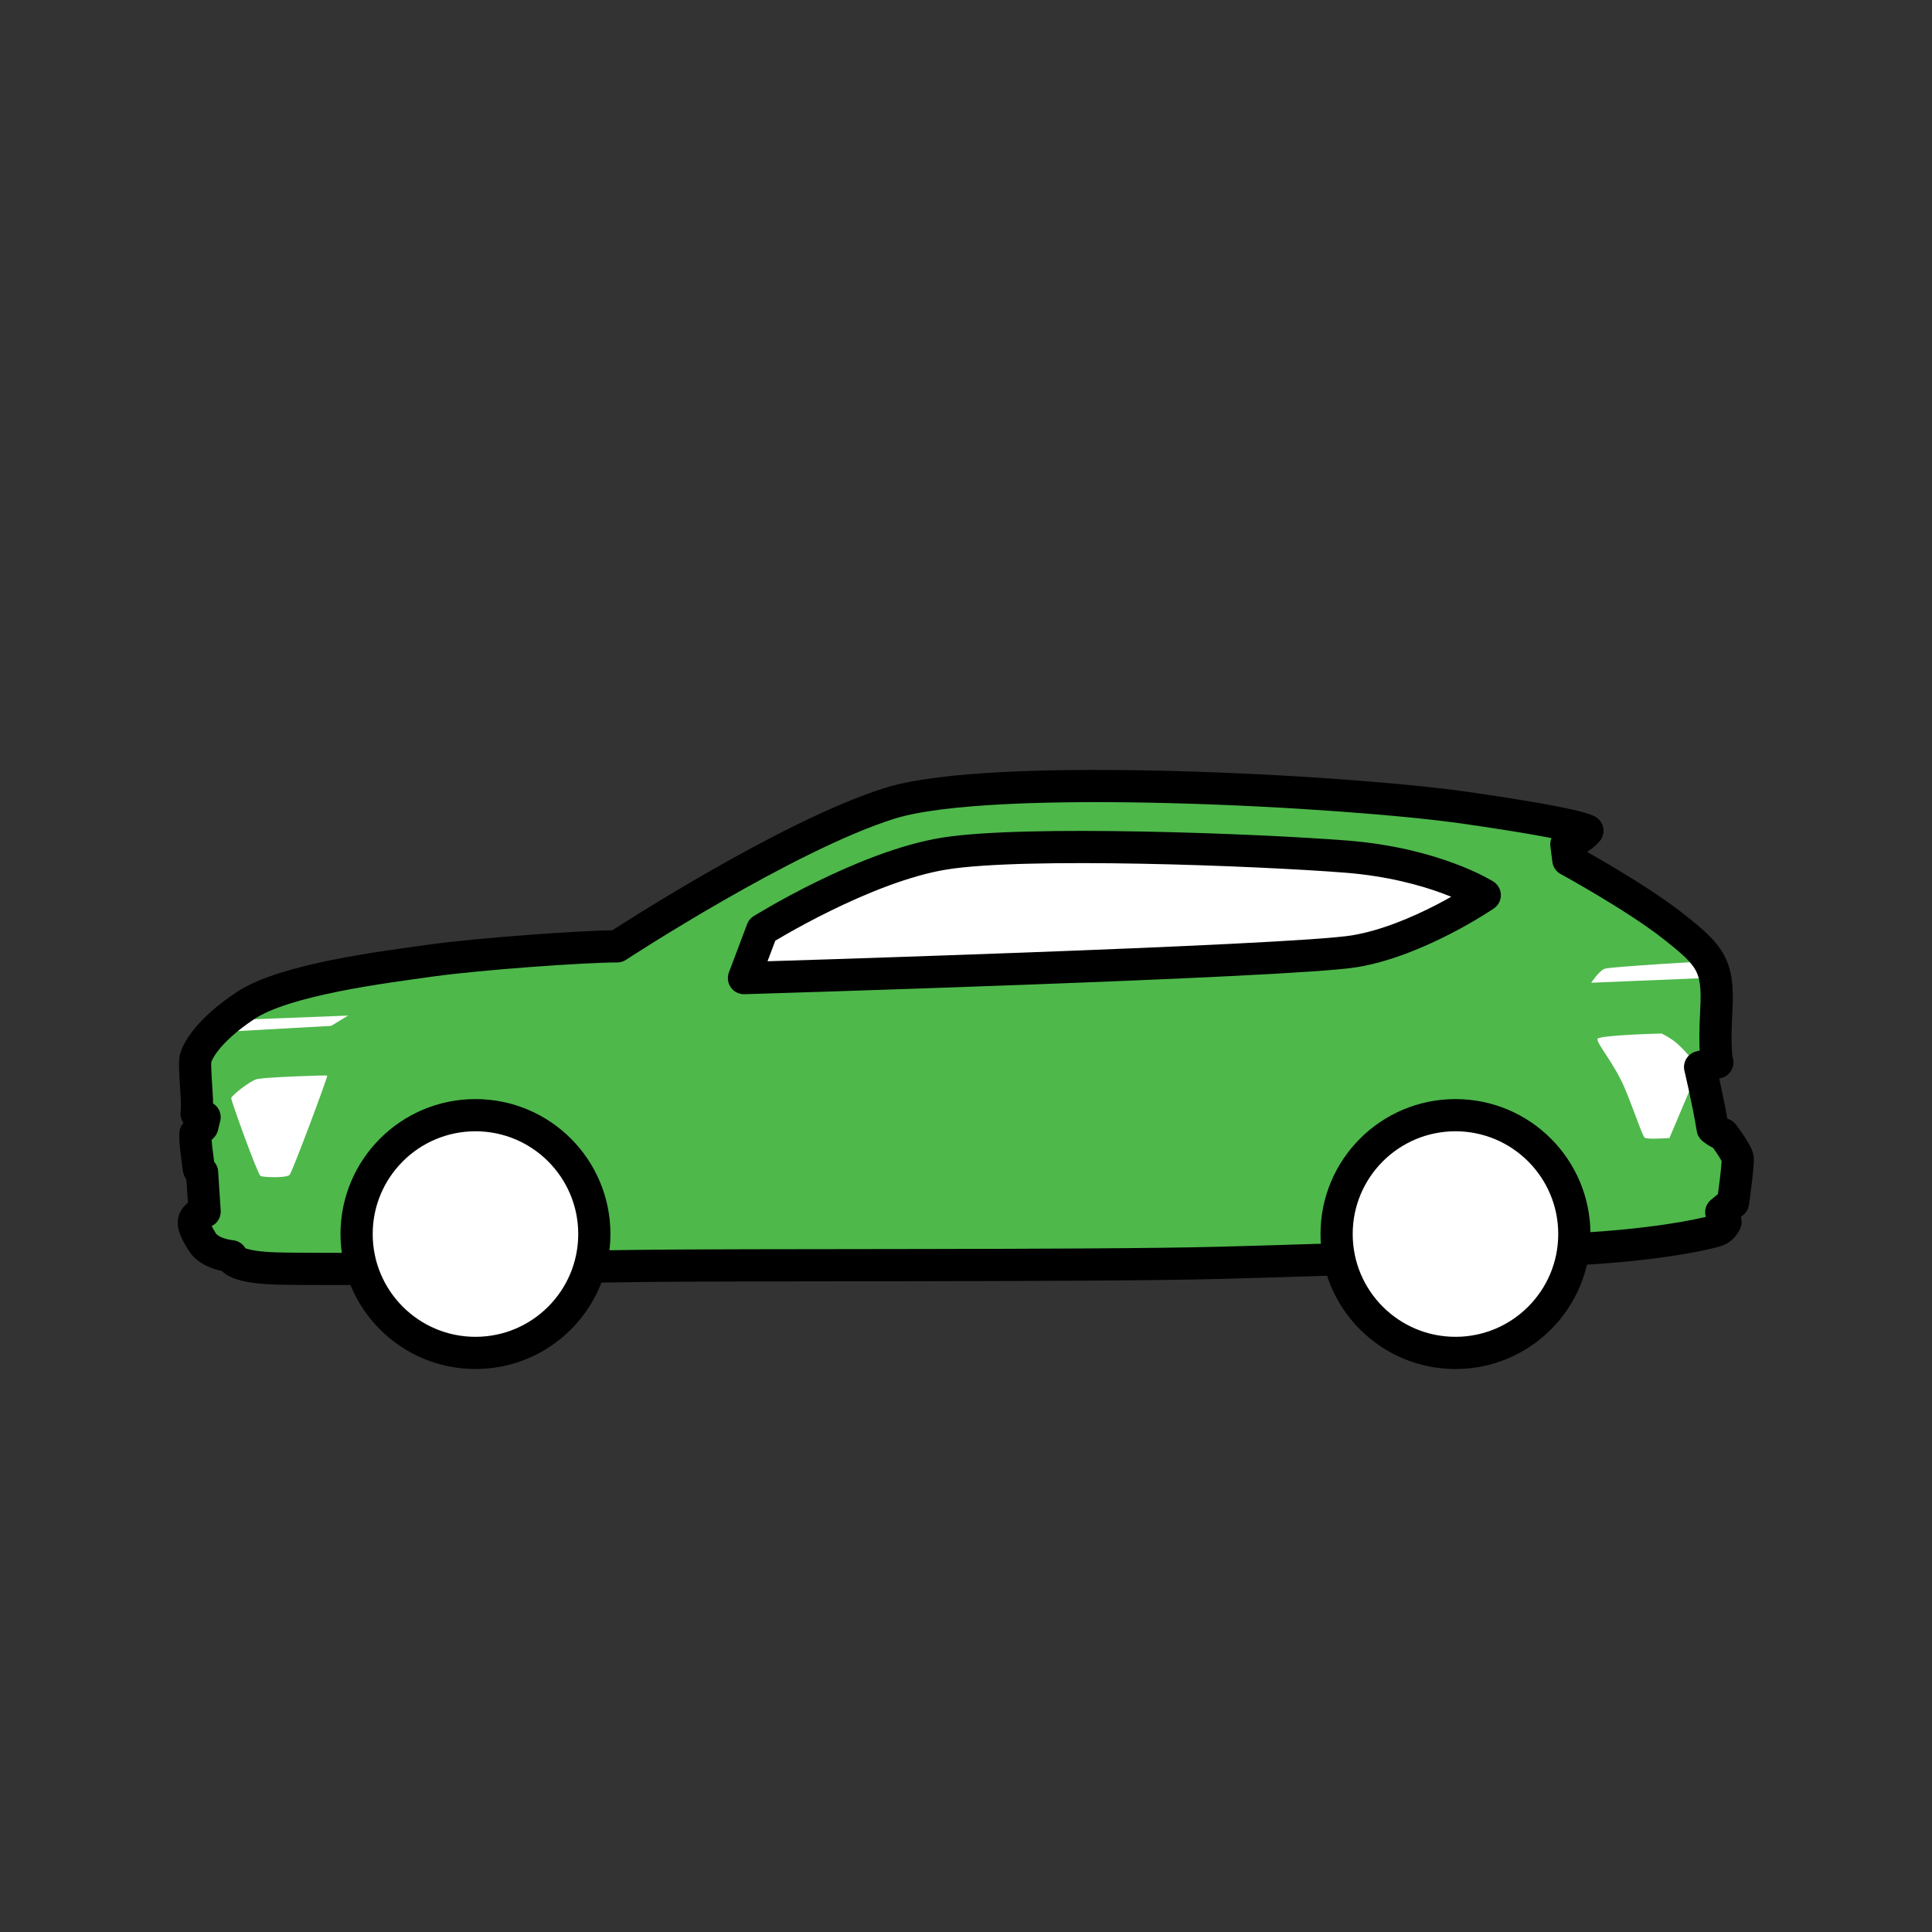 <?xml version="1.0" encoding="UTF-8" standalone="no"?><!DOCTYPE svg PUBLIC "-//W3C//DTD SVG 1.1//EN" "http://www.w3.org/Graphics/SVG/1.1/DTD/svg11.dtd"><svg width="100%" height="100%" viewBox="0 0 120 120" version="1.1" xmlns="http://www.w3.org/2000/svg" xmlns:xlink="http://www.w3.org/1999/xlink" xml:space="preserve" xmlns:serif="http://www.serif.com/" style="fill-rule:evenodd;clip-rule:evenodd;stroke-linecap:round;stroke-linejoin:round;stroke-miterlimit:1.5;"><rect x="0" y="0" width="120" height="120" fill="#333333" stroke="none"/><g><path d="M12.132,65.832c0.055,-0.399 0.655,-1.739 3.119,-3.375c2.465,-1.636 8.613,-2.386 11.524,-2.796c2.911,-0.41 9.56,-0.888 11.555,-0.881c0,0 10.536,-6.894 16.962,-8.894c6.427,-1.999 28.454,-0.758 35.702,0.284c7.249,1.042 7.603,1.43 7.603,1.43c0,-0 -0.459,0.552 -1.307,0.841l0.122,0.967c-0,-0 4.166,2.276 6.495,4.107c2.328,1.831 2.849,2.438 2.698,5.197c-0.151,2.759 0.062,3.276 0.062,3.276l-1.071,0.289c-0,-0 0.484,2.025 0.782,3.822c0,0 0.398,0.329 0.644,0.351c0,-0 0.856,1.128 0.907,1.493c0.05,0.365 -0.287,2.744 -0.287,2.744l-0.731,0.606l0.267,0.601c0,-0 -0.166,0.393 -0.515,0.525c-0.35,0.131 -2.724,0.725 -7.042,1.056c-4.317,0.331 -15.679,0.747 -23.873,0.962c-8.194,0.214 -30.029,0.097 -36.633,0.202c-6.604,0.106 -19.138,0.236 -21.984,0.148c-2.846,-0.089 -2.759,-0.759 -2.759,-0.759c-0,0 -1.344,-0.105 -1.83,-0.918c-0.487,-0.812 -0.659,-1.208 -0.347,-1.53c0.311,-0.321 0.515,-0.327 0.515,-0.327l-0.159,-2.43c-0,-0 -0.202,-0.044 -0.219,-0.335c-0.017,-0.29 -0.238,-1.558 -0.191,-2.076l0.427,-0.45l0.139,-0.573l-0.501,-0.232c0,0 0.053,-0.231 0.022,-0.911c-0.031,-0.681 -0.151,-2.015 -0.096,-2.414Z" style="fill:#4eb84b;"/><path d="M14.168,64.076l6.403,-0.358l1.05,-0.639l-6.418,0.25c0,0 -0.179,0.075 -0.486,0.315c-0.308,0.24 -0.549,0.432 -0.549,0.432Z" style="fill:#fff;"/><path d="M106.529,60.721l-7.694,0.318c0,-0 0.488,-0.75 0.842,-0.871c0.355,-0.12 6.466,-0.477 6.466,-0.477c0,0 0.077,0.149 0.198,0.398c0.122,0.249 0.188,0.632 0.188,0.632Z" style="fill:#fff;"/><path d="M15.941,67.031c0.437,-0.124 4.326,-0.265 4.382,-0.22c0.055,0.046 -2.152,5.938 -2.329,6.154c-0.176,0.216 -1.635,0.165 -1.812,0.076c-0.178,-0.088 -1.825,-4.663 -1.82,-4.828c0.005,-0.164 1.142,-1.057 1.579,-1.182Z" style="fill:#fff;"/><path d="M99.224,64.529c-0.091,0.243 1.056,1.543 1.691,3.06c0.634,1.518 1.087,2.943 1.239,3.072c0.153,0.13 1.538,0.023 1.538,0.023l1.262,-2.982l0.407,-1.211c0,-0 -0.095,-0.283 -0.178,-0.461c-0.124,-0.266 -0.256,-0.43 -0.256,-0.43c-0,-0 -0.569,-0.677 -1.009,-0.984c-0.441,-0.307 -0.715,-0.421 -0.715,-0.421c-0,0 -3.888,0.091 -3.979,0.334Z" style="fill:#fff;"/><path d="M46.21,60.752l1.131,-3c0,-0 6.325,-3.941 11.343,-4.739c5.018,-0.798 19.396,-0.239 24.907,0.191c5.526,0.431 8.63,2.396 8.63,2.396c0,-0 -4.145,2.834 -8.097,3.485c-3.952,0.652 -37.914,1.667 -37.914,1.667Z" style="fill:#fff;stroke:#000;stroke-width:2px;"/><path d="M12.132,65.832c0.055,-0.399 0.655,-1.739 3.119,-3.375c2.465,-1.636 8.613,-2.386 11.524,-2.796c2.911,-0.41 9.56,-0.888 11.555,-0.881c0,0 10.536,-6.894 16.962,-8.894c6.427,-1.999 28.454,-0.758 35.702,0.284c7.249,1.042 7.603,1.43 7.603,1.43c0,-0 -0.459,0.552 -1.307,0.841l0.122,0.967c-0,-0 4.166,2.276 6.495,4.107c2.328,1.831 2.849,2.438 2.698,5.197c-0.151,2.759 0.062,3.276 0.062,3.276l-1.071,0.289c-0,-0 0.484,2.025 0.782,3.822c0,0 0.398,0.329 0.644,0.351c0,-0 0.856,1.128 0.907,1.493c0.05,0.365 -0.287,2.744 -0.287,2.744l-0.731,0.606l0.267,0.601c0,-0 -0.166,0.393 -0.515,0.525c-0.35,0.131 -2.724,0.725 -7.042,1.056c-4.317,0.331 -15.679,0.747 -23.873,0.962c-8.194,0.214 -30.029,0.097 -36.633,0.202c-6.604,0.106 -19.138,0.236 -21.984,0.148c-2.846,-0.089 -2.759,-0.759 -2.759,-0.759c-0,0 -1.344,-0.105 -1.83,-0.918c-0.487,-0.812 -0.659,-1.208 -0.347,-1.53c0.311,-0.321 0.515,-0.327 0.515,-0.327l-0.159,-2.43c-0,-0 -0.202,-0.044 -0.219,-0.335c-0.017,-0.29 -0.238,-1.558 -0.191,-2.076l0.427,-0.45l0.139,-0.573l-0.501,-0.232c0,0 0.053,-0.231 0.022,-0.911c-0.031,-0.681 -0.151,-2.015 -0.096,-2.414Z" style="fill:none;stroke:#000;stroke-width:2px;"/><circle cx="29.532" cy="76.649" r="7.383" style="fill:#fff;stroke:#000;stroke-width:2px;"/><circle cx="90.402" cy="76.649" r="7.383" style="fill:#fff;stroke:#000;stroke-width:2px;"/></g></svg>